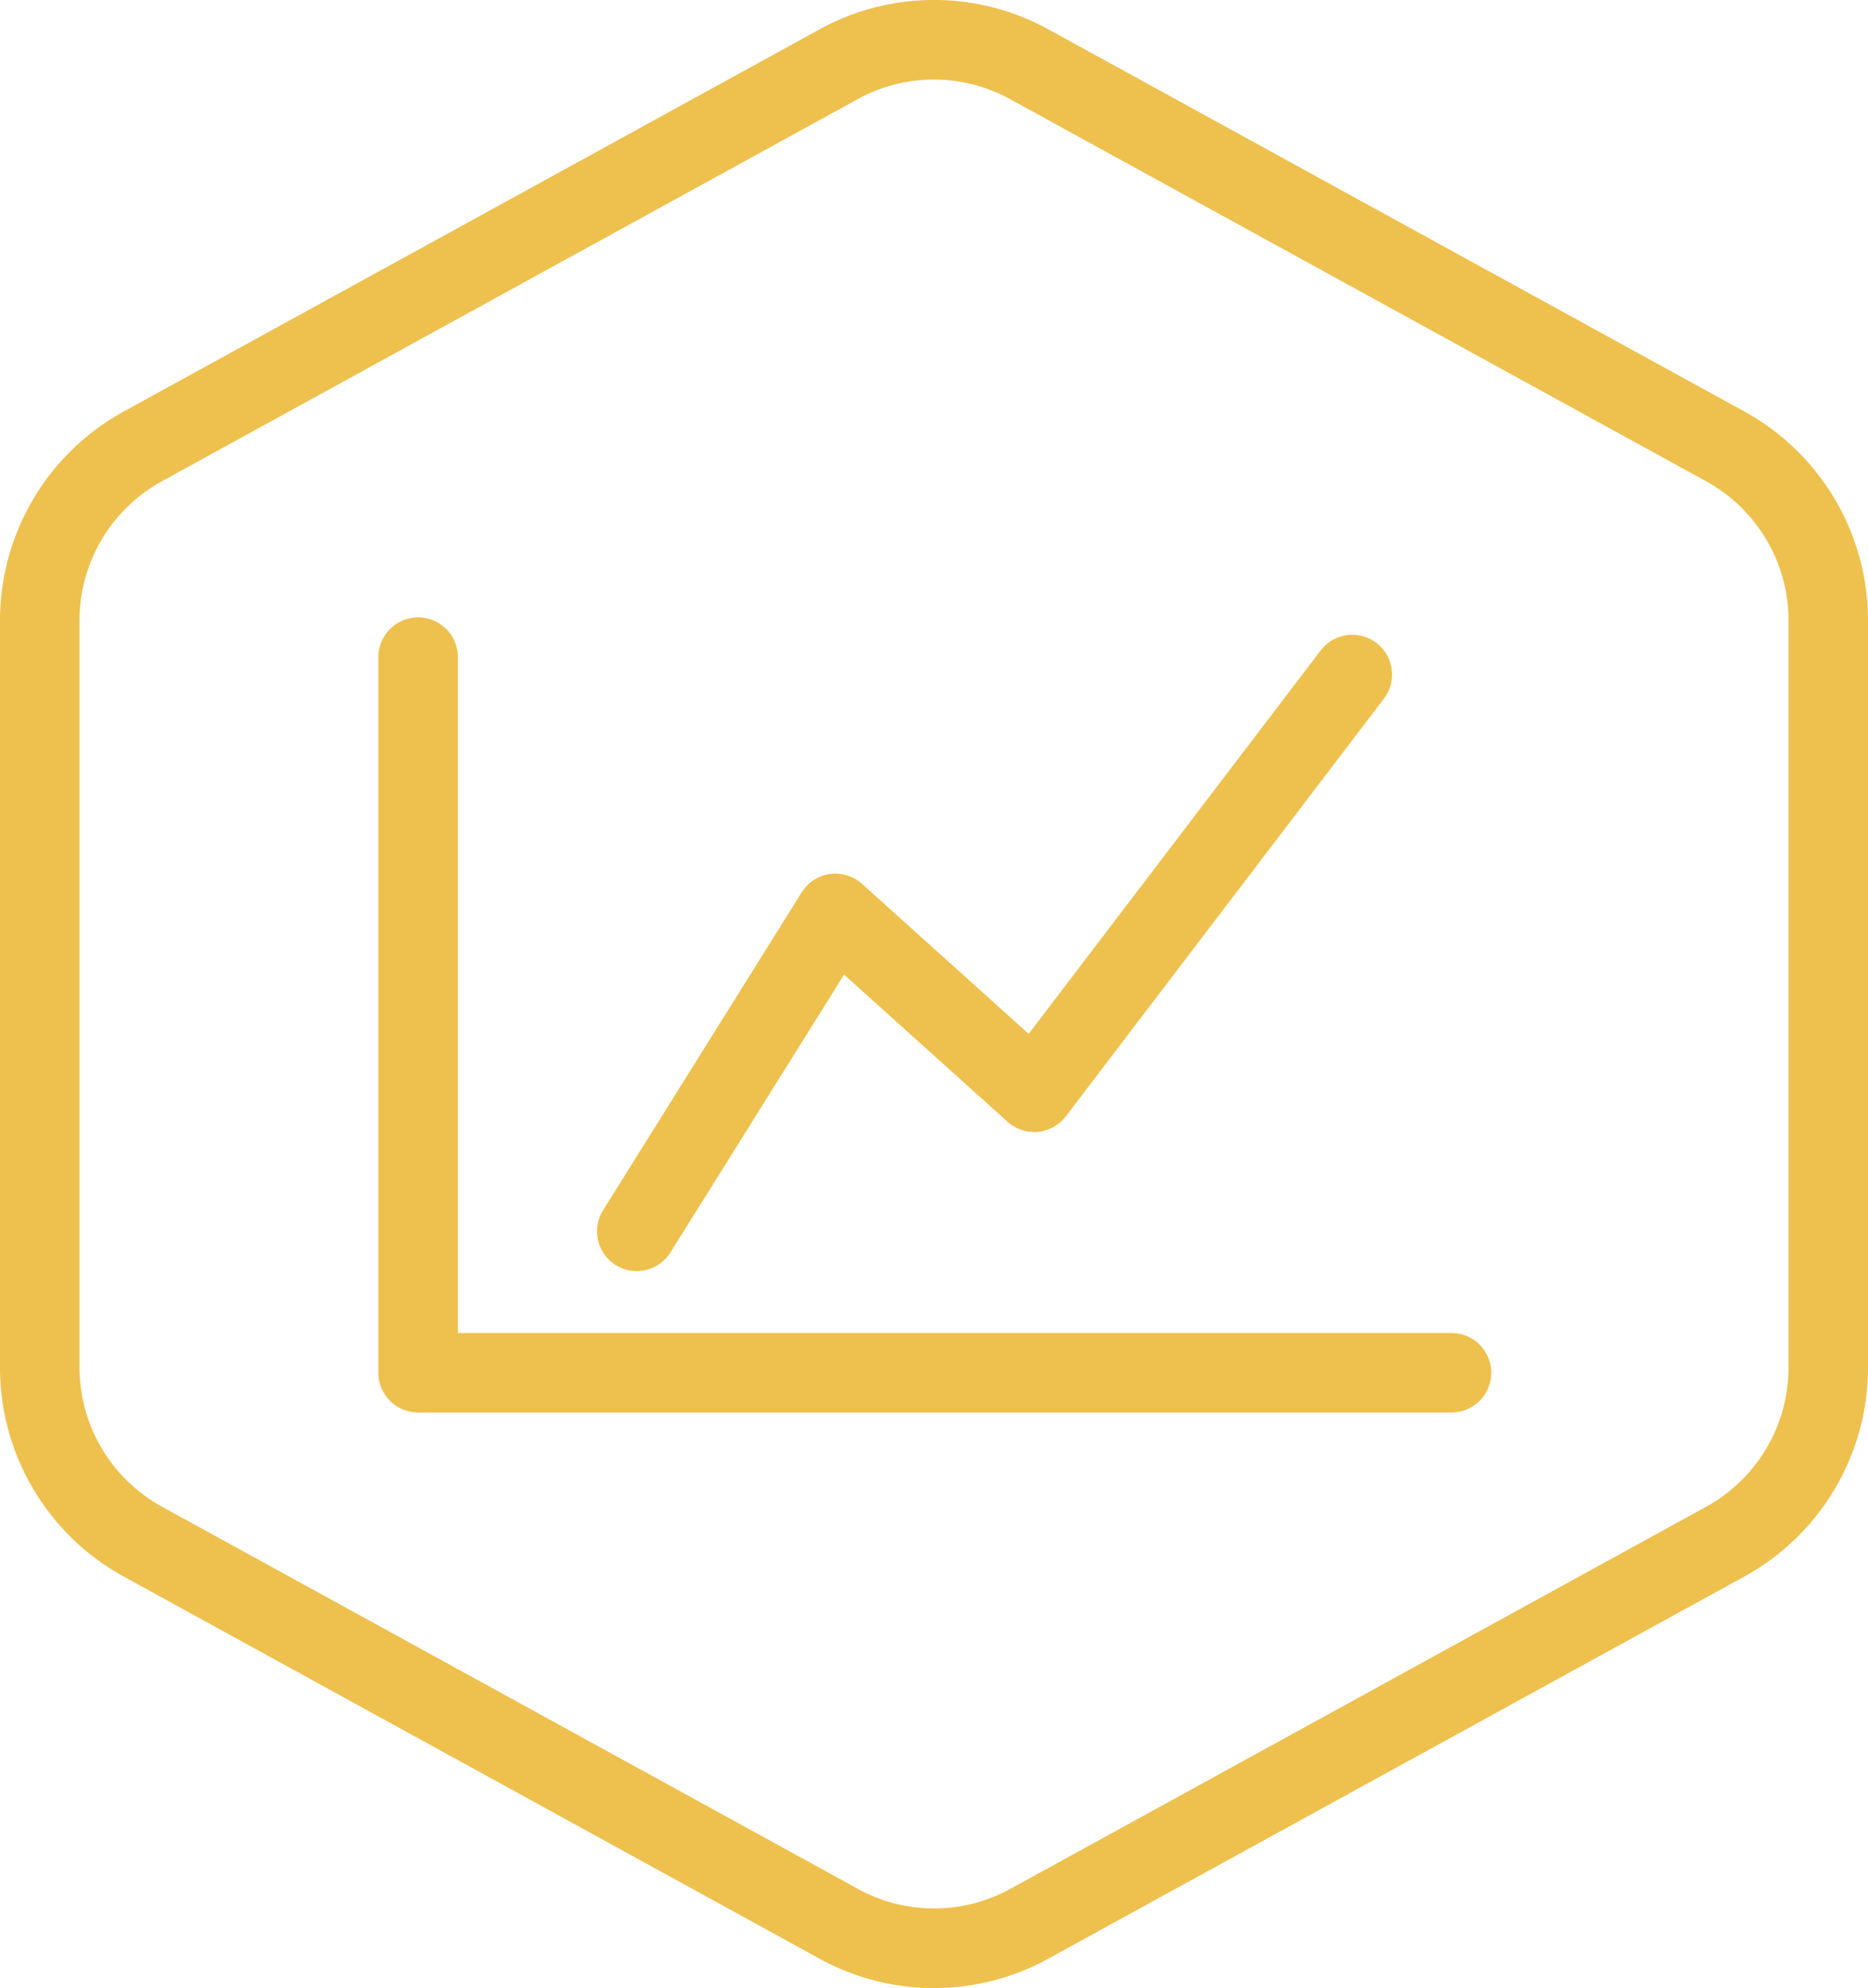 <svg xmlns="http://www.w3.org/2000/svg" width="82.732" height="88.027" viewBox="0 0 82.732 88.027">
  <g id="Group_382" data-name="Group 382" transform="translate(-804 -673)">
    <path id="Path_16899" data-name="Path 16899" d="M80.254,18.212,49.448,1.3a10.516,10.516,0,0,0-10.165,0L8.479,18.213A10.56,10.56,0,0,0,3,27.471V60.54A10.559,10.559,0,0,0,8.479,69.8l30.8,16.911a10.512,10.512,0,0,0,10.166,0L80.253,69.8a10.56,10.56,0,0,0,5.48-9.258V27.471A10.564,10.564,0,0,0,80.254,18.212ZM82.212,60.54a7.038,7.038,0,0,1-3.653,6.172l-30.8,16.911a7.013,7.013,0,0,1-6.776,0l-30.8-16.911A7.04,7.04,0,0,1,6.521,60.54V27.471A7.04,7.04,0,0,1,10.172,21.3l30.8-16.911a7.011,7.011,0,0,1,6.778,0L78.559,21.3a7.041,7.041,0,0,1,3.653,6.172Z" transform="translate(801 673.008)" fill="#eec04e"/>
    <path id="Path_16900" data-name="Path 16900" d="M69.567,62.74H25.561V32.815a1.76,1.76,0,0,0-3.521,0V64.5a1.761,1.761,0,0,0,1.76,1.76H69.567a1.76,1.76,0,1,0,0-3.521Z" transform="translate(798.718 669.284)" fill="#eec04e"/>
    <path id="Path_16901" data-name="Path 16901" d="M33.867,59.835a1.76,1.76,0,0,0,2.427-.559l7.69-12.3,7.243,6.518a1.76,1.76,0,0,0,2.577-.242L67.885,34.766a1.76,1.76,0,1,0-2.8-2.133L52.16,49.6l-7.382-6.643a1.761,1.761,0,0,0-2.67.375l-8.8,14.082A1.76,1.76,0,0,0,33.867,59.835Z" transform="translate(797.399 669.179)" fill="#eec04e"/>
  </g>
</svg>
